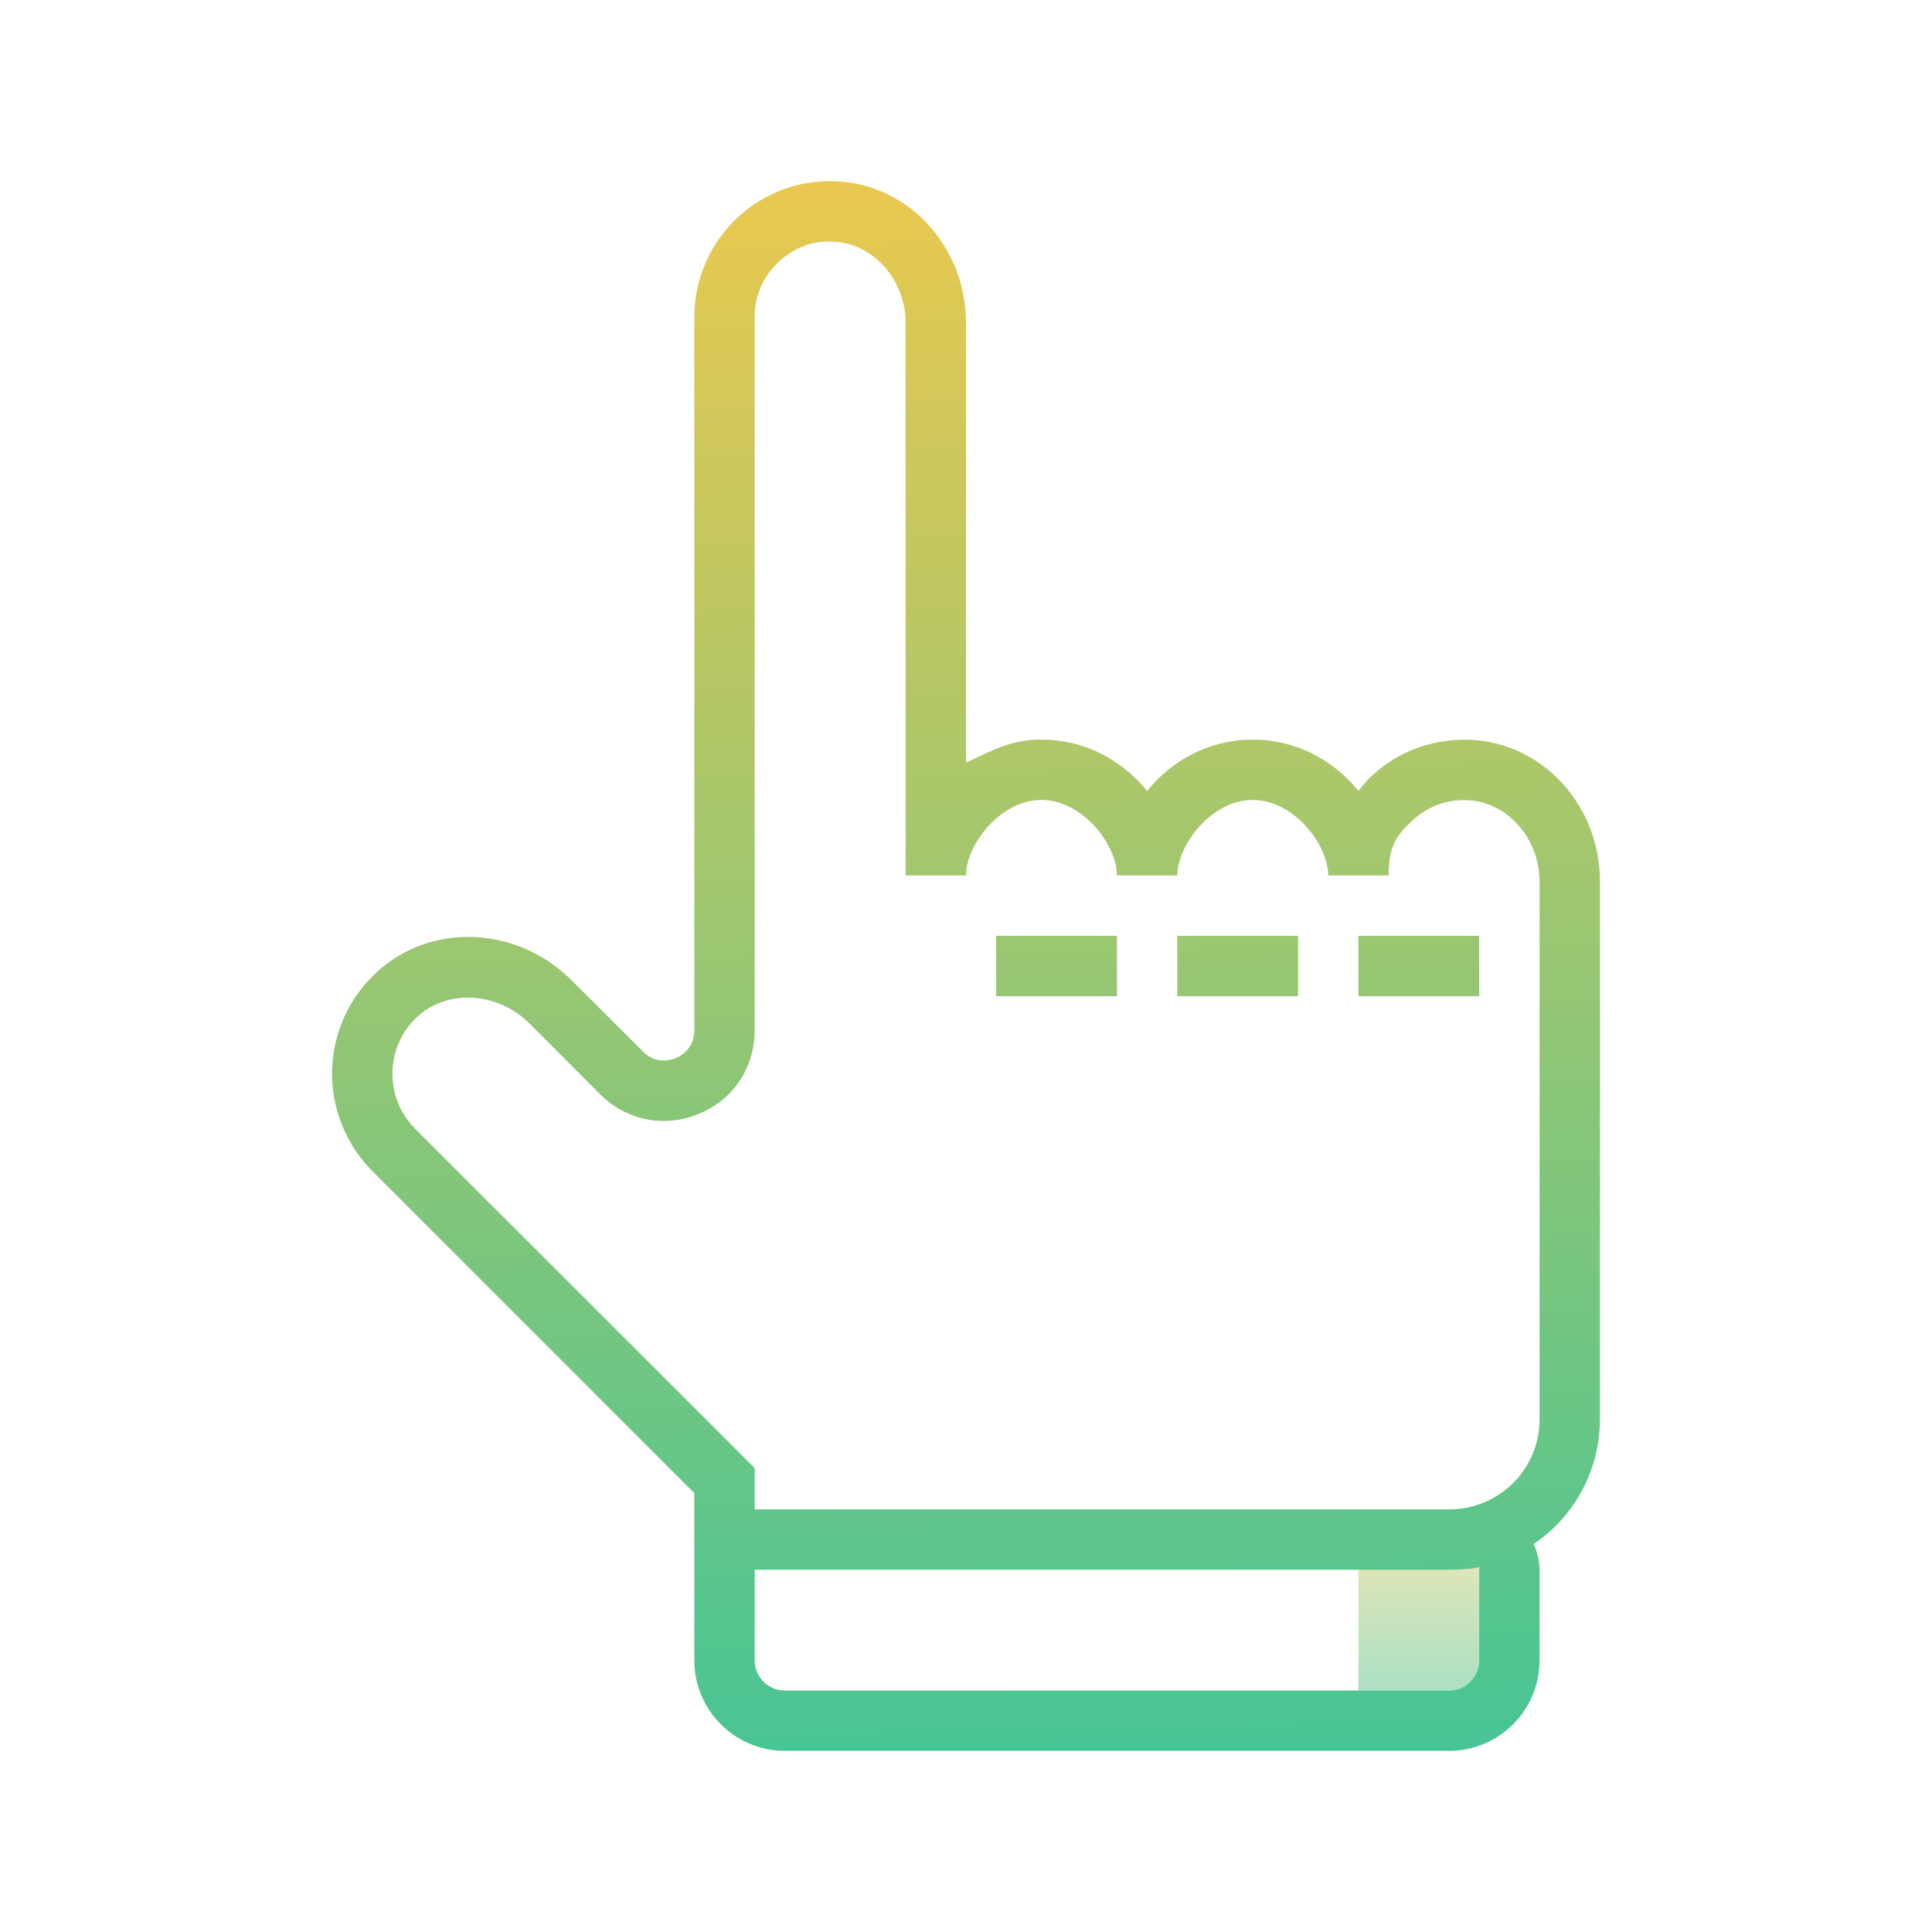 <?xml version="1.0" encoding="UTF-8"?>
<svg xmlns="http://www.w3.org/2000/svg" xmlns:xlink="http://www.w3.org/1999/xlink" width="32pt" height="32pt" viewBox="0 0 32 32" version="1.1">
<defs>
<linearGradient id="linear0" gradientUnits="userSpaceOnUse" x1="165.969" y1="175.973" x2="165.969" y2="201.288" gradientTransform="matrix(0.142,0,0,0.142,0,0)">
<stop offset="0" style="stop-color:rgb(96.863%,90.588%,70.196%);stop-opacity:1;"/>
<stop offset="1" style="stop-color:rgb(60.784%,87.843%,77.647%);stop-opacity:1;"/>
</linearGradient>
<linearGradient id="linear1" gradientUnits="userSpaceOnUse" x1="121.814" y1="17.794" x2="125.345" y2="206.716" gradientTransform="matrix(0.142,0,0,0.142,0,0)">
<stop offset="0" style="stop-color:rgb(92.549%,78.431%,30.588%);stop-opacity:1;"/>
<stop offset="1" style="stop-color:rgb(27.059%,77.255%,58.431%);stop-opacity:1;"/>
</linearGradient>
<linearGradient id="linear2" gradientUnits="userSpaceOnUse" x1="142.994" y1="17.398" x2="146.526" y2="206.32" gradientTransform="matrix(0.142,0,0,0.142,0,0)">
<stop offset="0" style="stop-color:rgb(92.549%,78.431%,30.588%);stop-opacity:1;"/>
<stop offset="1" style="stop-color:rgb(27.059%,77.255%,58.431%);stop-opacity:1;"/>
</linearGradient>
<linearGradient id="linear3" gradientUnits="userSpaceOnUse" x1="164.175" y1="17.003" x2="167.706" y2="205.925" gradientTransform="matrix(0.142,0,0,0.142,0,0)">
<stop offset="0" style="stop-color:rgb(92.549%,78.431%,30.588%);stop-opacity:1;"/>
<stop offset="1" style="stop-color:rgb(27.059%,77.255%,58.431%);stop-opacity:1;"/>
</linearGradient>
<linearGradient id="linear4" gradientUnits="userSpaceOnUse" x1="111.199" y1="17.995" x2="114.73" y2="206.914" gradientTransform="matrix(0.142,0,0,0.142,0,0)">
<stop offset="0" style="stop-color:rgb(92.549%,78.431%,30.588%);stop-opacity:1;"/>
<stop offset="1" style="stop-color:rgb(27.059%,77.255%,58.431%);stop-opacity:1;"/>
</linearGradient>
</defs>
<g id="surface21935350">
<path style=" stroke:none;fill-rule:nonzero;fill:url(#linear0);" d="M 24 28 L 22.5 28 L 22.5 26 C 22.5 25.723 22.723 25.5 23 25.5 L 24 25.5 C 24.277 25.5 24.5 25.723 24.5 26 L 24.5 27.5 C 24.5 27.777 24.277 28 24 28 Z M 24 28 "/>
<path style=" stroke:none;fill-rule:nonzero;fill:url(#linear1);" d="M 16.5 15.5 L 18.5 15.5 L 18.5 16.5 L 16.5 16.5 Z M 16.5 15.5 "/>
<path style=" stroke:none;fill-rule:nonzero;fill:url(#linear2);" d="M 19.5 15.5 L 21.5 15.5 L 21.5 16.5 L 19.5 16.5 Z M 19.5 15.5 "/>
<path style=" stroke:none;fill-rule:nonzero;fill:url(#linear3);" d="M 22.5 15.5 L 24.5 15.5 L 24.5 16.5 L 22.5 16.5 Z M 22.5 15.5 "/>
<path style=" stroke:none;fill-rule:nonzero;fill:url(#linear4);" d="M 24.371 12.254 C 23.746 12.227 23.152 12.438 22.703 12.867 C 22.625 12.941 22.562 13.023 22.5 13.102 C 22.086 12.586 21.461 12.25 20.75 12.25 C 20.039 12.25 19.414 12.586 19 13.102 C 18.586 12.586 17.961 12.25 17.25 12.25 C 16.789 12.25 16.5 12.391 16 12.633 L 16 5.348 C 16 4.098 15.066 3.066 13.871 3.004 C 13.242 2.969 12.652 3.191 12.203 3.617 C 11.754 4.039 11.5 4.637 11.5 5.25 L 11.5 17.066 C 11.5 17.375 11.266 17.496 11.191 17.527 C 11.121 17.555 10.867 17.637 10.652 17.418 L 9.473 16.242 C 8.574 15.34 7.16 15.273 6.258 16.086 C 5.785 16.512 5.52 17.094 5.5 17.727 C 5.484 18.348 5.73 18.961 6.172 19.402 L 11.5 24.73 L 11.5 27.5 C 11.5 28.328 12.172 29 13 29 L 24 29 C 24.828 29 25.5 28.328 25.5 27.5 L 25.5 26 C 25.5 25.848 25.461 25.703 25.402 25.574 C 26.074 25.121 26.5 24.355 26.5 23.508 L 26.5 14.598 C 26.5 13.348 25.566 12.316 24.371 12.254 Z M 24 28 L 13 28 C 12.723 28 12.5 27.777 12.5 27.5 L 12.5 26 L 24.008 26 C 24.172 26 24.5 25.98 24.5 25.945 L 24.5 27.5 C 24.5 27.777 24.277 28 24 28 Z M 25.5 23.508 C 25.5 24.191 25.039 24.785 24.375 24.953 C 24.258 24.984 24.133 25 24.008 25 L 12.5 25 L 12.5 24.316 L 6.875 18.695 C 6.625 18.441 6.492 18.109 6.5 17.75 C 6.512 17.395 6.66 17.066 6.926 16.828 C 7.426 16.379 8.25 16.434 8.766 16.949 L 9.941 18.125 C 10.379 18.562 11.004 18.684 11.574 18.449 C 12.145 18.215 12.5 17.684 12.5 17.066 L 12.5 5.25 C 12.5 4.902 12.637 4.582 12.891 4.344 C 13.141 4.105 13.469 3.977 13.816 4.004 C 14.469 4.035 15 4.641 15 5.348 L 15 14.5 L 16 14.5 C 16 14 16.562 13.25 17.25 13.25 C 17.938 13.25 18.5 14 18.5 14.5 L 19.5 14.5 C 19.5 14 20.062 13.25 20.75 13.25 C 21.438 13.25 22 14 22 14.5 L 23 14.5 C 23 14 23.137 13.832 23.391 13.594 C 23.641 13.355 23.973 13.234 24.316 13.254 C 24.969 13.285 25.5 13.891 25.5 14.598 Z M 25.5 23.508 "/>
</g>
</svg>

